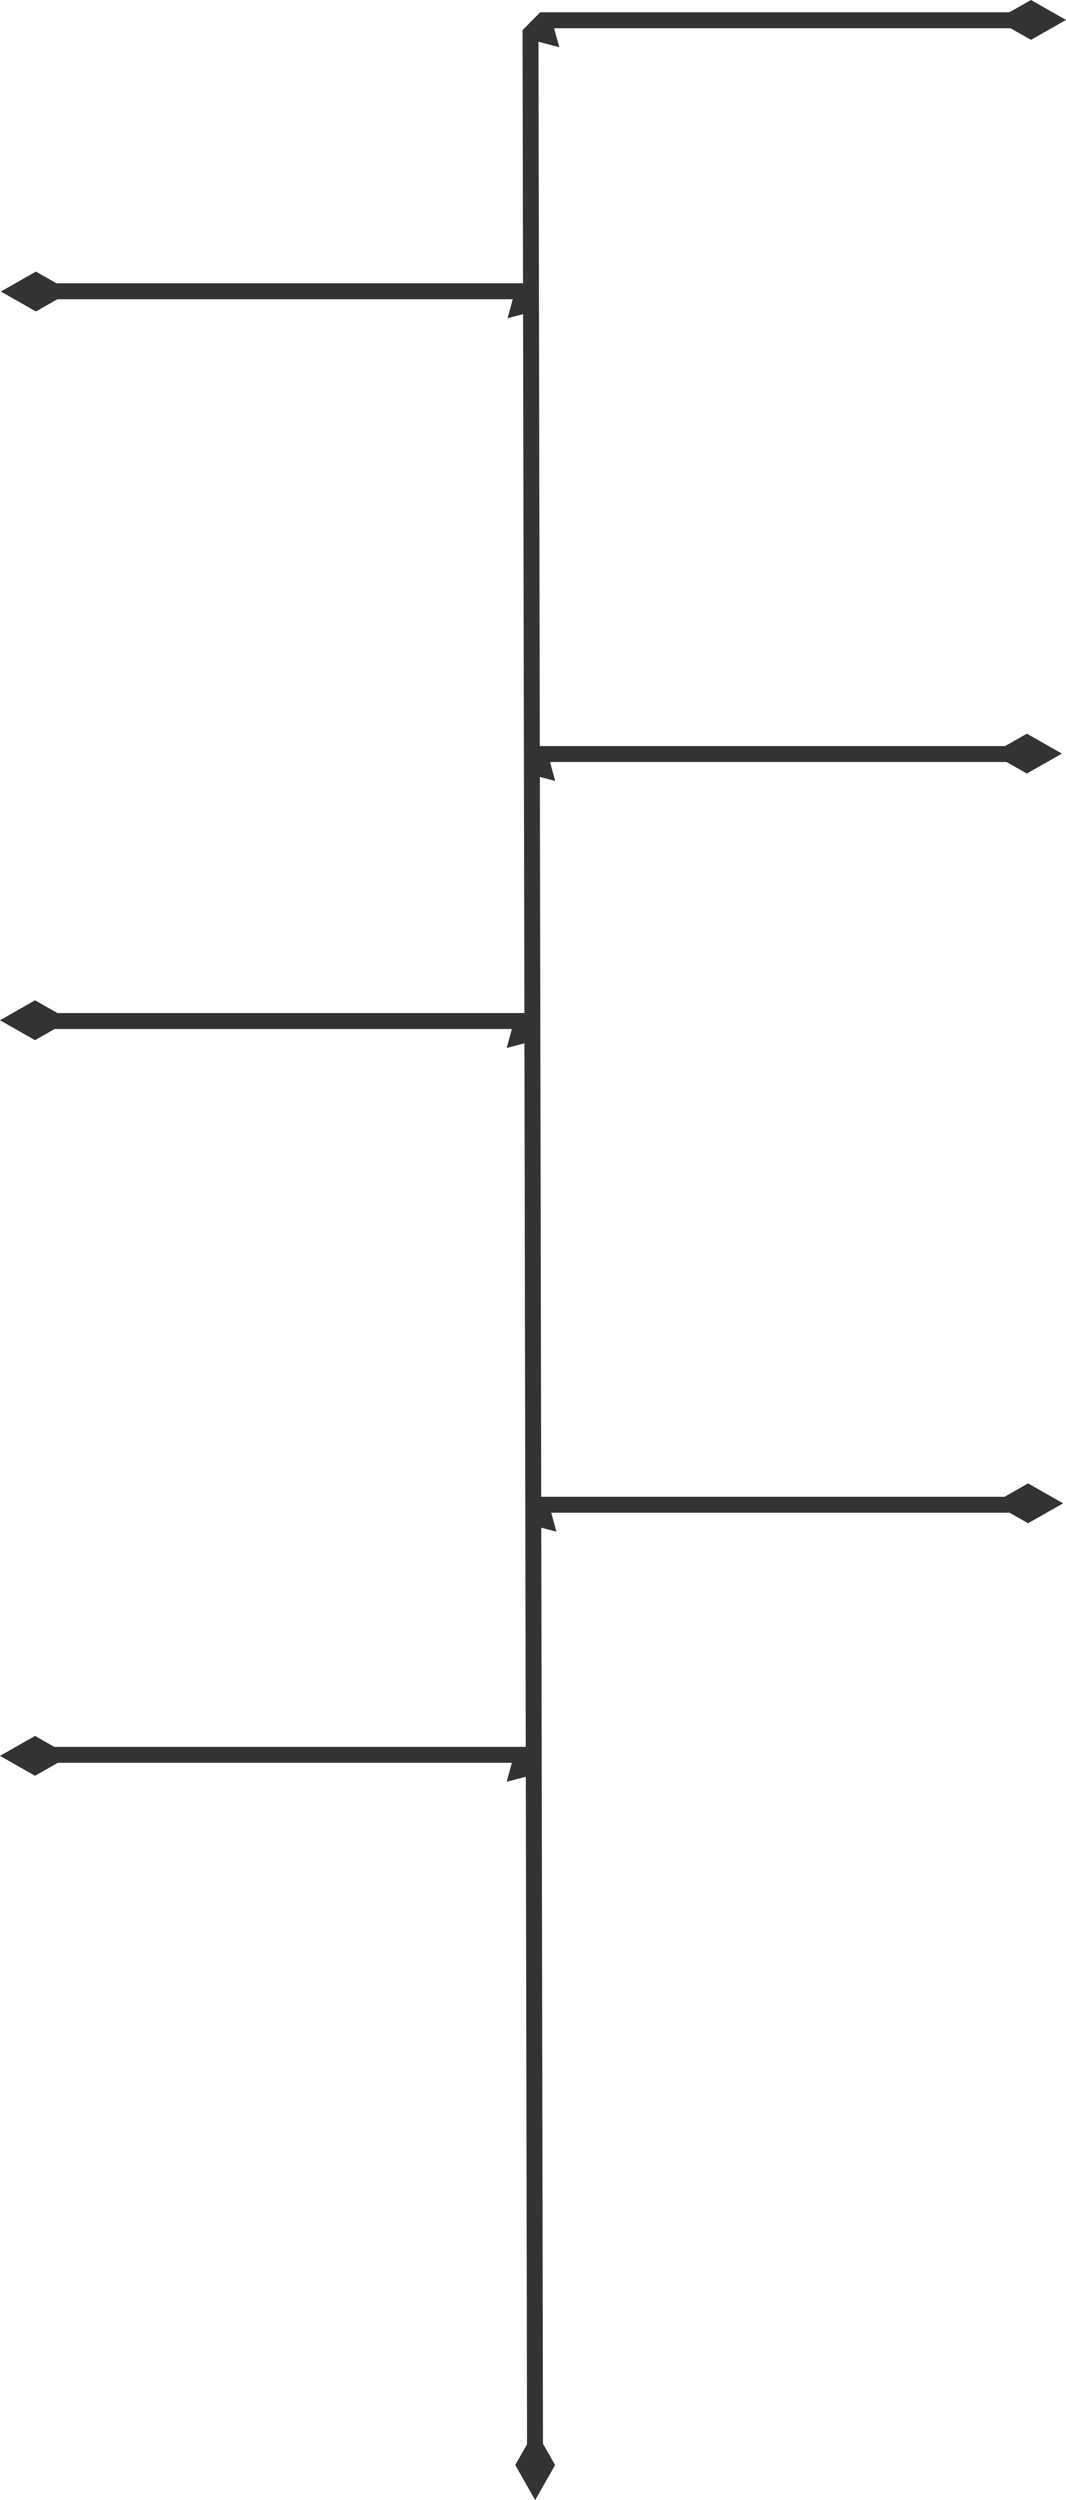 <svg xmlns="http://www.w3.org/2000/svg" width="882.632" height="2069.301" viewBox="0 0 882.632 2069.301">
  <g id="Road_map_flow_lines" data-name="Road map flow lines" transform="translate(-278.385 -1736.699)">
    <path id="Path_1" data-name="Path 1" d="M2035.975,1395.7H1641.14l4.3,15.692-17.238-4.517,3.756,2005.357h-13.2L1615,1397.249l1.528-1.547,6.441-6.516,5.234-5.3,1.377-1.386h406.4Z" transform="translate(-903.959 364.401)" fill="#333"/>
    <path id="Path_3" data-name="Path 3" d="M1615,1395.7h394.835l-4.3,15.692,17.238-4.517h0l7.842-.034v-9.628l-1.528-1.547-1.081-6.482-5.234-5.3-1.377-1.386H1615Z" transform="translate(-1307.615 1192.706)" fill="#333"/>
    <path id="Path_4" data-name="Path 4" d="M2030.615,1395.7H1635.78l4.3,15.692-17.238-4.517h0l-7.842-.034v-9.628l1.528-1.547,1.081-6.482,5.234-5.3,1.377-1.386h406.4Z" transform="translate(-902 971.706)" fill="#333"/>
    <path id="Path_5" data-name="Path 5" d="M2030.615,1395.7H1635.78l4.3,15.692-17.238-4.517h0l-7.842-.034v-9.628l1.528-1.547,1.081-6.482,5.234-5.3,1.377-1.386h406.4Z" transform="translate(-901 1593.069)" fill="#333"/>
    <path id="Path_2" data-name="Path 2" d="M1615,1395.7h394.835l-4.3,15.692,17.238-4.517h0l7.842-.034v-9.628l-1.528-1.547-1.081-6.482-5.234-5.3-1.377-1.386H1615Z" transform="translate(-1306.903 588.706)" fill="#333"/>
    <path id="Union_2" data-name="Union 2" d="M-1603,29l16.5-29,16.5,29-16.5,29Z" transform="translate(1100.615 1394.5) rotate(-90)" fill="#333"/>
    <path id="Union_3" data-name="Union 3" d="M-1603,29l16.5-29,16.5,29-16.5,29Z" transform="translate(278.385 1603.5) rotate(-90)" fill="#333"/>
    <path id="Union_4" data-name="Union 4" d="M-1603,29l16.5-29,16.5,29-16.5,29Z" transform="translate(1099.615 773.961) rotate(-90)" fill="#333"/>
    <path id="Union_5" data-name="Union 5" d="M-1603,29l16.5-29,16.5,29-16.5,29Z" transform="translate(279.097 391.5) rotate(-90)" fill="#333"/>
    <path id="Union_6" data-name="Union 6" d="M-1603,29l16.5-29,16.5,29-16.5,29Z" transform="translate(1103.017 166.699) rotate(-90)" fill="#333"/>
    <path id="Union_7" data-name="Union 7" d="M-1603,29l16.5-29,16.5,29-16.5,29Z" transform="translate(278.385 994.653) rotate(-90)" fill="#333"/>
    <path id="Path_6" data-name="Path 6" d="M1615,1395.7h394.835l-4.3,15.692,17.238-4.517h0l7.842-.034v-9.628l-1.528-1.547-1.081-6.482-5.234-5.3-1.377-1.386H1615Z" transform="translate(-1307.615 1800.069)" fill="#333"/>
    <path id="Union_1" data-name="Union 1" d="M-1603,29l16.5-29,16.5,29-16.5,29Z" transform="translate(2308 3748)" fill="#333"/>
  </g>
</svg>
